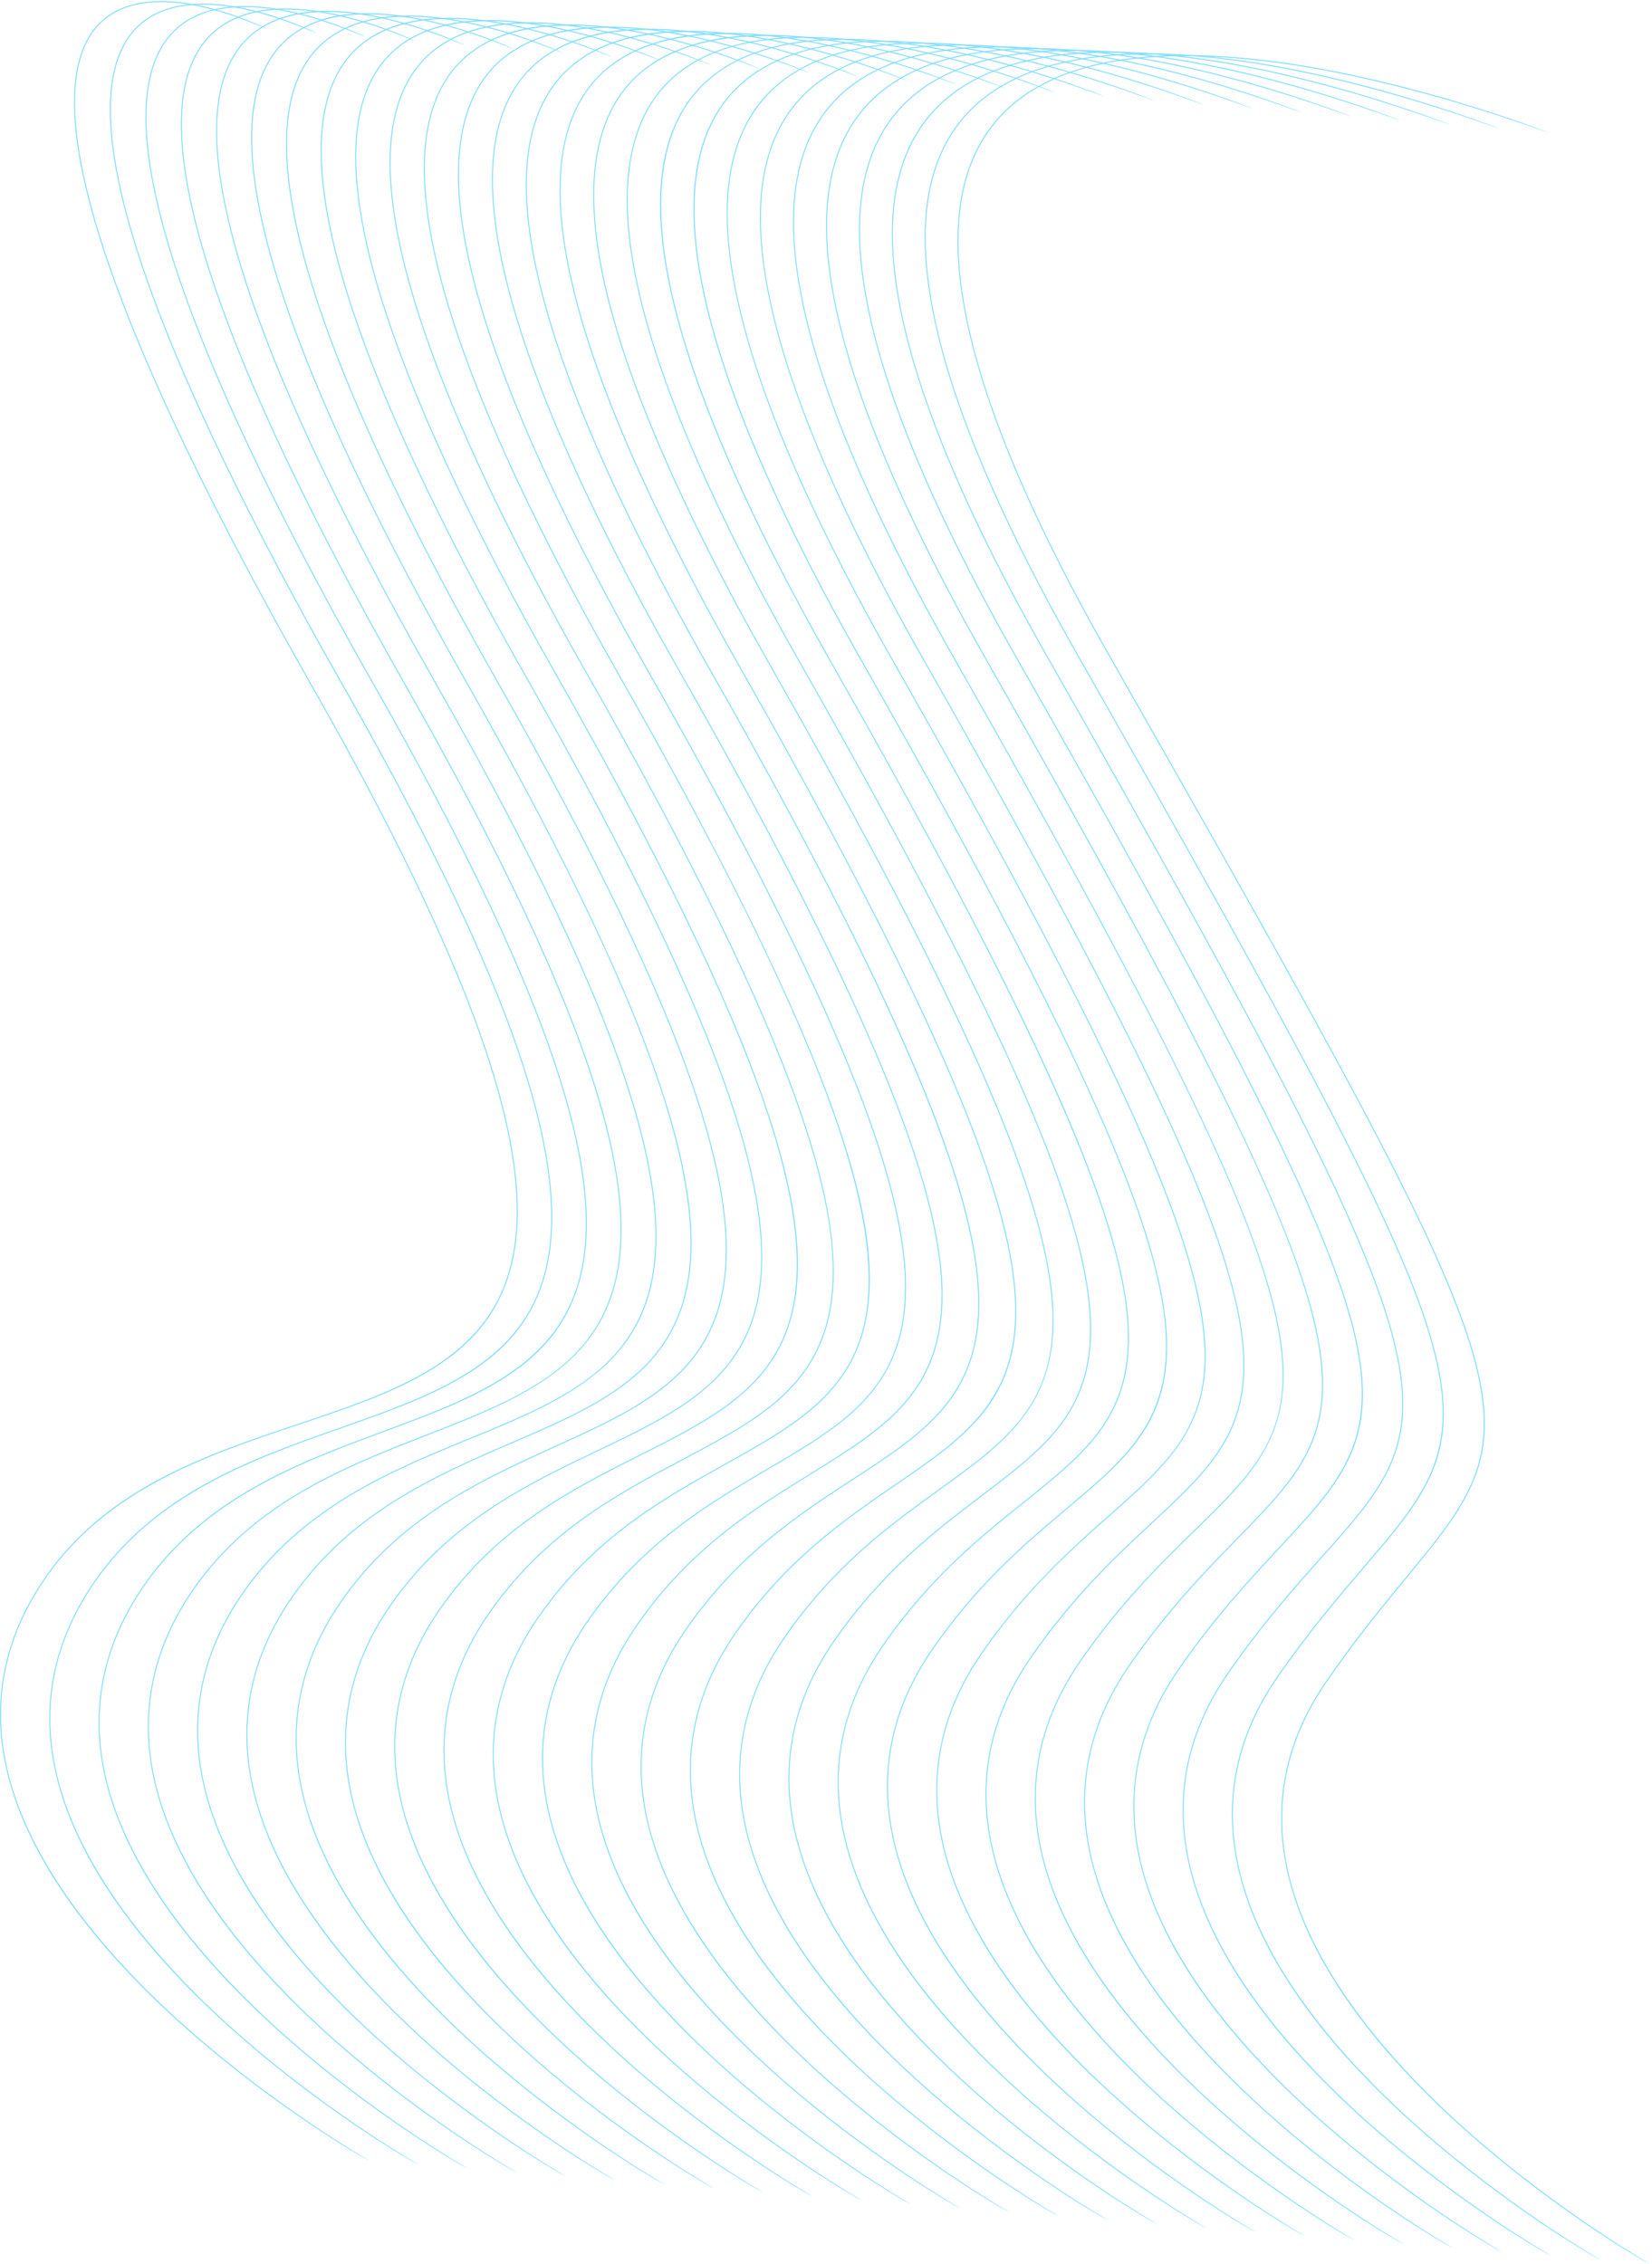 <svg width="443" height="607" viewBox="0 0 443 607" fill="none" xmlns="http://www.w3.org/2000/svg">
<path d="M256.752 64.576C256.748 51.007 260.247 40.158 267.253 32.071C275.327 22.75 288.136 17.13 305.313 15.371C319.039 13.97 335.577 15.008 354.468 18.467C386.627 24.351 414.831 35.362 415.113 35.472C414.728 35.622 386.547 24.622 354.415 18.736C335.552 15.284 319.039 14.242 305.337 15.647C288.236 17.396 275.491 22.985 267.464 32.252C260.499 40.292 257.02 51.087 257.02 64.59C257.02 91.11 270.439 128.064 297.208 175.076C413.413 379.16 412.732 379.984 377.133 423.214C370.84 430.862 363.705 439.529 355.837 450.911C344.857 466.773 341.385 483.994 345.507 502.091C352.231 531.615 378.207 558.566 398.816 575.974C421.151 594.837 442.164 606.875 442.368 606.999C442.021 607.116 420.987 595.067 398.635 576.184C385.504 565.091 374.493 553.843 365.908 542.757C355.169 528.887 348.216 515.225 345.24 502.159C344.112 497.213 343.547 492.336 343.547 487.534C343.547 474.674 347.577 462.347 355.607 450.748C363.479 439.363 370.623 430.691 376.919 423.042C412.401 379.952 413.079 379.134 296.967 175.208C270.183 128.168 256.752 91.163 256.752 64.576Z" fill="#7FDEFF"/>
<path d="M247.963 63.623C247.963 50.1 251.442 39.304 258.407 31.275C266.316 22.164 278.786 16.663 295.476 14.923C308.811 13.532 324.856 14.528 343.167 17.88C374.331 23.587 401.627 34.298 401.895 34.406C401.524 34.558 374.252 23.85 343.11 18.15C324.828 14.803 308.811 13.81 295.499 15.195C278.886 16.931 266.48 22.399 258.616 31.452C251.694 39.432 248.236 50.176 248.234 63.634C248.234 90.344 261.851 127.74 289.007 175.436C348.29 279.542 374.523 327.892 383.515 357.788C387.935 372.486 388.319 383.34 384.772 392.988C381.386 402.18 374.544 410.175 365.871 420.306C358.98 428.347 351.178 437.467 342.622 449.84C331.643 465.703 328.171 482.926 332.291 501.023C339.015 530.547 364.991 557.496 385.598 574.903C407.931 593.772 428.943 605.807 429.152 605.926C428.811 606.046 407.778 593.996 385.423 575.116C372.292 564.02 361.278 552.772 352.694 541.686C341.956 527.819 334.999 514.162 332.022 501.087C330.899 496.15 330.339 491.266 330.331 486.463C330.331 473.604 334.362 461.286 342.391 449.678C350.96 437.298 358.767 428.172 365.66 420.126C382.988 399.886 392.534 388.74 383.252 357.867C374.263 327.992 348.04 279.666 288.771 175.571C261.598 127.848 247.97 90.398 247.963 63.623Z" fill="#7FDEFF"/>
<path d="M239.16 62.642C239.16 49.166 242.615 38.426 249.541 30.459C257.279 21.564 269.417 16.181 285.615 14.462C298.557 13.089 314.115 14.04 331.851 17.29C362.031 22.818 388.42 33.236 388.687 33.34C388.317 33.489 361.949 23.085 331.797 17.557C314.083 14.319 298.557 13.366 285.64 14.741C269.517 16.45 257.441 21.798 249.751 30.645C242.871 38.557 239.435 49.243 239.431 62.649C239.431 89.549 253.255 127.393 280.816 175.801C336.269 273.188 364.211 325.026 373.037 356.261C381.761 387.12 372.101 397.945 354.563 417.59C347.089 425.971 338.608 435.465 329.411 448.771C318.429 464.634 314.953 481.86 319.08 499.953C325.804 529.478 351.781 556.426 372.383 573.834C394.717 592.7 415.732 604.741 415.944 604.86C415.596 604.977 394.56 592.93 372.208 574.046C359.079 562.952 348.068 551.706 339.483 540.617C328.745 526.751 321.791 513.091 318.811 500.021C317.683 495.077 317.123 490.198 317.123 485.396C317.123 472.54 321.153 460.216 329.18 448.614C338.395 435.294 346.875 425.79 354.36 417.408C371.831 397.832 381.452 387.048 372.775 356.336C363.952 325.136 336.015 273.3 280.576 175.937C252.995 127.497 239.16 89.597 239.16 62.642Z" fill="#7FDEFF"/>
<path d="M230.342 61.625C230.342 48.2 233.775 37.523 240.648 29.638C248.219 20.954 260.019 15.689 275.735 13.99C288.29 12.643 303.354 13.554 320.511 16.693C349.723 22.046 375.216 32.165 375.471 32.272C375.115 32.425 349.643 22.314 320.46 16.966C303.324 13.826 288.29 12.919 275.76 14.268C260.122 15.957 248.379 21.186 240.862 29.814C234.028 37.658 230.612 48.285 230.612 61.636C230.611 88.719 244.646 127.03 272.623 176.159C324.435 267.165 354.126 322.589 362.658 354.823C366.479 369.314 366.432 379.999 362.491 389.467C358.79 398.363 351.92 405.733 343.222 415.061C335.548 423.286 325.998 433.526 316.192 447.701C305.218 463.57 301.742 480.791 305.864 498.889C312.595 528.41 338.568 555.358 359.175 572.763C381.508 591.638 402.519 603.67 402.726 603.79C402.384 603.911 381.348 591.866 358.998 572.979C345.866 561.886 334.852 550.637 326.27 539.546C315.531 525.681 308.575 512.023 305.595 498.95C304.474 494.011 303.911 489.135 303.911 484.333C303.911 471.471 307.942 459.149 315.964 447.545C325.787 433.353 335.336 423.106 343.016 414.871C360.135 396.521 370.463 385.442 362.387 354.895C353.87 322.685 324.186 267.279 272.378 176.299C244.387 127.137 230.342 88.773 230.342 61.625Z" fill="#7FDEFF"/>
<path d="M221.504 60.58C221.504 47.217 224.912 36.612 231.736 28.789C239.128 20.32 250.601 15.185 265.827 13.517C277.991 12.184 292.573 13.052 309.163 16.093C337.405 21.276 362.012 31.102 362.259 31.201C361.907 31.358 337.327 21.538 309.112 16.364C292.548 13.328 277.995 12.464 265.853 13.797C250.697 15.456 239.291 20.561 231.943 28.974C225.159 36.741 221.777 47.302 221.777 60.59C221.771 87.86 236.023 126.637 264.427 176.524C293.612 227.781 312.648 262.688 326.149 289.697C340.268 317.954 348.601 338.218 352.347 353.472C359.861 384.006 349.316 394.808 331.851 412.694C323.607 421.134 313.349 431.644 302.979 446.633C292.003 462.497 288.525 479.72 292.655 497.822C299.379 527.34 325.352 554.286 345.96 571.7C368.295 590.569 389.305 602.601 389.516 602.721C389.168 602.84 368.136 590.8 345.783 571.909C332.655 560.817 321.639 549.574 313.057 538.48C302.315 524.612 295.363 510.954 292.384 497.884C291.257 492.94 290.695 488.065 290.695 483.262C290.695 470.401 294.725 458.078 302.755 446.477C313.136 431.464 323.403 420.949 331.652 412.502C349.053 394.682 359.552 383.928 352.077 353.54C344.884 324.284 321.887 277.998 264.184 176.662C235.763 126.753 221.505 87.913 221.504 60.58Z" fill="#7FDEFF"/>
<path d="M212.646 59.501C212.646 46.206 216.023 35.669 222.796 27.93C230.016 19.685 241.15 14.669 255.891 13.029C267.678 11.717 281.774 12.547 297.806 15.487C325.079 20.502 348.807 30.037 349.046 30.133C348.707 30.297 325.003 20.763 297.75 15.763C281.747 12.825 267.678 12.003 255.923 13.306C241.251 14.938 230.178 19.922 223.004 28.115C216.274 35.803 212.916 46.291 212.916 59.514C212.916 86.962 227.382 126.23 256.234 176.893C284.34 226.267 303.625 261.846 316.909 288.859C330.625 316.761 338.643 336.894 342.12 352.206C345.371 366.493 344.851 377.013 340.44 386.322C336.342 394.963 329.336 401.807 320.46 410.481C311.632 419.091 300.664 429.813 289.763 445.563C278.791 461.435 275.316 478.65 279.438 496.753C286.166 526.271 312.143 553.223 332.744 570.627C355.083 589.497 376.089 601.531 376.299 601.654C375.956 601.771 354.92 589.729 332.57 570.841C319.436 559.749 308.43 548.506 299.842 537.415C289.106 523.541 282.147 509.886 279.168 496.813C278.047 491.874 277.482 486.997 277.482 482.195C277.482 469.333 281.514 457.01 289.542 445.41C300.452 429.638 311.439 418.902 320.264 410.286C338.009 392.949 348.723 382.483 341.856 352.265C335.113 322.609 311.838 275.113 255.987 177.027C227.128 126.337 212.646 87.019 212.646 59.501Z" fill="#7FDEFF"/>
<path d="M203.764 58.39C203.764 45.17 207.118 34.711 213.828 27.055C220.869 19.028 231.673 14.144 245.938 12.532C257.334 11.251 270.954 12.035 286.422 14.887C312.742 19.723 335.609 28.972 335.83 29.062C335.501 29.226 312.666 19.99 286.366 15.151C270.93 12.312 257.334 11.523 245.968 12.811C231.777 14.412 221.029 19.267 214.038 27.239C193.346 50.826 204.788 101.3 248.034 177.258C302.194 272.376 325.728 321.092 331.961 351.022C338.261 381.216 326.641 392.031 309.041 408.402C299.642 417.147 287.942 428.038 276.554 444.496C265.582 460.367 262.101 477.586 266.23 495.684C272.954 525.207 298.932 552.155 319.533 569.566C341.87 588.431 362.88 600.467 363.089 600.584C362.737 600.71 341.712 588.66 319.353 569.77C306.229 558.683 295.214 547.435 286.629 536.342C275.886 522.475 268.937 508.815 265.96 495.744C264.829 490.803 264.27 485.928 264.27 481.126C264.27 468.264 268.298 455.939 276.324 444.34C287.726 427.855 299.444 416.952 308.854 408.203C326.385 391.895 337.958 381.12 331.697 351.07C325.466 321.182 301.938 272.49 247.796 177.394C218.477 125.9 203.77 86.088 203.764 58.39Z" fill="#7FDEFF"/>
<path d="M194.865 57.247C194.865 44.103 198.181 33.731 204.835 26.165C211.7 18.363 222.169 13.607 235.952 12.033C246.965 10.768 260.111 11.524 275.021 14.268C300.403 18.949 322.4 27.907 322.62 27.997C322.296 28.164 300.315 19.212 274.968 14.541C260.083 11.799 246.965 11.048 235.983 12.301C222.265 13.873 211.857 18.595 205.047 26.352C198.437 33.865 195.128 44.189 195.128 57.261C195.128 85.071 210.064 125.331 239.837 177.616C292.421 269.967 316.185 319.885 321.876 349.904C324.541 363.989 323.524 374.355 318.576 383.512C314.033 391.913 306.424 398.649 297.617 406.448C287.099 415.756 275.181 426.309 263.337 443.425C252.365 459.296 248.891 476.519 253.013 494.615C259.74 524.136 285.715 551.084 306.317 568.488C328.653 587.367 349.669 599.396 349.875 599.516C349.527 599.64 328.495 587.591 306.143 568.704C293.011 557.616 282.004 546.367 273.413 535.279C262.679 521.408 255.724 507.747 252.743 494.675C251.615 489.735 251.056 484.86 251.056 480.059C251.056 467.196 255.087 454.875 263.116 443.273C274.973 426.125 287.429 415.101 297.431 406.241C315.396 390.337 327.26 379.837 321.599 349.957C315.923 319.964 292.164 270.077 239.601 177.756C209.811 125.444 194.865 85.123 194.865 57.247Z" fill="#7FDEFF"/>
<path d="M185.941 56.067C185.941 43.011 189.224 32.733 195.813 25.262C202.499 17.682 212.631 13.054 225.943 11.512C236.573 10.282 249.251 11 263.605 13.651C288.051 18.168 309.193 26.839 309.409 26.931C309.092 27.1 287.968 18.431 263.552 13.925C249.22 11.278 236.573 10.558 225.972 11.787C212.732 13.323 202.655 17.919 196.023 25.443C186.557 36.18 183.953 53.041 188.276 75.567C193.324 101.854 207.913 136.314 231.643 177.983C283.433 268.94 306.671 318.45 311.847 348.867C314.191 362.664 312.879 373.26 307.716 382.211C302.928 390.506 295.172 397.039 286.183 404.603C275.033 413.988 262.393 424.624 250.129 442.356C239.152 458.227 235.679 475.451 239.799 493.548C246.523 523.067 272.503 550.015 293.108 567.424C315.436 586.295 336.455 598.332 336.66 598.444C336.312 598.571 315.283 586.522 292.932 567.639C279.8 556.543 268.785 545.296 260.201 534.208C249.461 520.342 242.507 506.676 239.529 493.607C238.408 488.664 237.841 483.79 237.841 478.986C237.841 466.124 241.873 453.808 249.899 442.2C262.187 424.438 274.837 413.786 286.001 404.392C303.781 389.426 316.625 378.612 311.572 348.91C306.407 318.532 283.183 269.051 231.403 178.119C201.129 124.955 185.945 84.118 185.941 56.067Z" fill="#7FDEFF"/>
<path d="M176.992 54.849C176.992 41.897 180.243 31.713 186.76 24.343C193.262 16.989 203.066 12.497 215.898 10.988C226.156 9.783 238.356 10.469 252.175 13.029C275.683 17.385 295.992 25.777 296.192 25.863C295.886 26.031 275.607 17.655 252.118 13.304C238.331 10.747 226.156 10.063 215.93 11.267C203.162 12.763 193.42 17.221 186.967 24.521C180.532 31.8 177.306 41.979 177.306 54.895C177.306 60.925 178.006 67.545 179.412 74.76C184.588 101.271 199.404 136.121 223.446 178.349C249.307 223.761 267.951 259.037 280.45 286.189C292.578 312.543 299.588 332.721 301.867 347.892C306.336 377.58 293.082 388.181 274.736 402.859C262.947 412.293 249.576 422.981 236.912 441.295C225.934 457.161 222.462 474.384 226.587 492.481C233.311 522.005 259.286 548.953 279.894 566.357C302.228 585.227 323.242 597.265 323.45 597.383C323.103 597.5 302.071 585.455 279.719 566.569C266.586 555.479 255.578 544.232 246.984 533.14C236.247 519.273 229.298 505.615 226.32 492.541C225.19 487.597 224.631 482.721 224.631 477.923C224.631 465.056 228.662 452.743 236.687 441.137C249.374 422.799 262.758 412.091 274.568 402.641C292.836 388.021 306.038 377.465 301.595 347.931C297.038 317.649 273.598 266.975 223.208 178.481C192.435 124.437 176.992 83.071 176.992 54.849Z" fill="#7FDEFF"/>
<path d="M168.062 53.638C168.062 40.749 171.272 30.624 177.674 23.404C183.993 16.281 193.46 11.922 205.825 10.45C215.705 9.276 227.445 9.93 240.722 12.404C263.313 16.605 282.786 24.709 282.98 24.794C282.677 24.97 263.228 16.868 240.662 12.673C227.416 10.21 215.705 9.553 205.854 10.728C193.562 12.186 184.15 16.516 177.882 23.588C168.482 34.189 166.008 51.122 170.532 73.919C175.84 100.662 190.885 135.917 215.25 178.712C265.013 266.109 287.948 316.432 291.941 346.98C295.8 376.5 282.157 386.86 263.288 401.206C250.838 410.664 236.728 421.382 223.7 440.224C212.726 456.093 209.252 473.312 213.369 491.412C220.094 520.933 246.076 547.884 266.674 565.289C289.016 584.157 310.022 596.196 310.233 596.314C309.888 596.434 288.856 584.388 266.502 565.505C253.372 554.41 242.358 543.164 233.774 532.076C223.034 518.205 216.08 504.546 213.101 491.469C211.98 486.534 211.418 481.65 211.418 476.854C211.412 463.994 215.442 451.672 223.47 440.066C236.525 421.189 250.652 410.453 263.12 400.986C281.922 386.698 295.508 376.374 291.669 347.022C287.682 316.505 264.753 266.209 215.012 178.846C190.629 136.032 175.577 100.741 170.264 73.97C168.799 66.577 168.062 59.791 168.062 53.638Z" fill="#7FDEFF"/>
<path d="M159.065 52.337C159.065 39.572 162.236 29.561 168.557 22.451C174.683 15.556 183.821 11.34 195.725 9.909C205.228 8.764 216.505 9.391 229.248 11.773C250.929 15.819 269.58 23.647 269.769 23.724C269.475 23.899 250.849 16.083 229.192 12.039C209.231 8.316 182.544 7.131 168.76 22.632C159.403 33.163 157.001 50.129 161.631 73.052C167.08 100.027 182.363 135.699 207.053 179.075C232.269 223.353 250.397 258.067 262.468 285.201C273.977 311.081 280.392 331.013 282.064 346.133C283.559 359.643 281.42 369.997 275.337 378.709C269.759 386.689 261.456 392.688 251.832 399.633C238.72 409.096 223.865 419.817 210.489 439.157C199.508 455.023 196.036 472.245 200.161 490.343C206.885 519.867 232.859 546.816 253.468 564.225C275.803 583.095 296.816 595.127 297.023 595.247C296.675 595.364 275.639 583.316 253.288 564.436C240.156 553.34 229.145 542.093 220.56 531.005C209.821 517.135 202.867 503.477 199.892 490.403C198.764 485.468 198.203 480.587 198.203 475.792C198.203 462.924 202.236 450.605 210.261 438.997C223.664 419.625 238.541 408.883 251.671 399.411C271.025 385.433 285.016 375.339 281.789 346.161C280.121 331.072 273.715 311.167 262.216 285.317C250.145 258.192 232.027 223.487 206.819 179.209C182.103 135.809 166.809 100.112 161.357 73.107C159.829 65.529 159.065 58.601 159.065 52.337Z" fill="#7FDEFF"/>
<path d="M150.045 51C150.045 38.36 153.172 28.473 159.402 21.484C165.345 14.819 174.156 10.739 185.585 9.349C194.721 8.241 205.545 8.847 217.753 11.135C238.533 15.034 256.373 22.585 256.554 22.657C256.27 22.836 238.454 15.296 217.702 11.405C198.57 7.817 172.964 6.687 159.608 21.668C150.294 32.116 147.97 49.097 152.706 72.157C158.296 99.37 173.824 135.464 198.862 179.439C223.793 223.228 241.677 257.691 253.528 284.781C264.752 310.444 270.87 330.257 272.232 345.34C273.438 358.756 271.017 369.024 264.606 377.655C258.756 385.537 250.236 391.375 240.374 398.139C226.59 407.583 210.969 418.285 197.269 438.089C186.297 453.953 182.825 471.175 186.946 489.272C193.672 518.796 219.649 545.745 240.25 563.159C262.585 582.021 283.596 594.056 283.812 594.177C283.464 594.297 262.428 582.248 240.076 563.365C226.945 552.272 215.93 541.024 207.349 529.937C196.606 516.071 189.654 502.409 186.674 489.339C185.553 484.397 184.988 479.517 184.988 474.721C184.986 461.855 189.018 449.533 197.048 437.927C210.773 418.089 226.414 407.364 240.218 397.908C259.408 384.751 274.573 374.364 271.952 345.368C270.596 330.315 264.485 310.529 253.272 284.893C241.428 257.808 223.552 223.36 198.62 179.576C173.565 135.573 158.025 99.455 152.436 72.213C150.838 64.452 150.045 57.376 150.045 51Z" fill="#7FDEFF"/>
<path d="M140.994 49.618C140.994 37.117 144.069 27.362 150.215 20.501C155.967 14.07 164.445 10.13 175.419 8.782C184.186 7.717 194.557 8.288 206.243 10.492C226.133 14.242 243.174 21.514 243.345 21.592C243.065 21.773 226.047 14.505 206.19 10.766C187.879 7.308 163.346 6.232 150.421 20.682C144.325 27.494 141.267 37.185 141.267 49.61C141.267 56.082 142.097 63.297 143.758 71.23C149.493 98.685 165.278 135.213 190.661 179.802C215.35 223.152 232.995 257.368 244.615 284.406C255.554 309.864 261.386 329.556 262.434 344.604C264.447 373.576 248.766 383.782 228.911 396.704C214.45 406.116 198.061 416.785 184.062 437.018C173.081 452.89 169.607 470.109 173.731 488.204C180.455 517.73 206.433 544.677 227.038 562.088C249.375 580.956 270.386 592.99 270.595 593.108C270.247 593.226 249.219 581.186 226.859 562.297C213.731 551.204 202.721 539.956 194.134 528.866C183.397 515 176.442 501.342 173.465 488.268C172.337 483.329 171.774 478.446 171.774 473.653C171.774 460.792 175.805 448.469 183.831 436.861C197.858 416.584 214.277 405.897 228.762 396.472C248.542 383.601 264.165 373.433 262.157 344.617C260.034 314.126 237.913 263.336 190.423 179.938C165.021 135.326 149.23 98.769 143.489 71.29C141.823 63.34 140.994 56.101 140.994 49.618Z" fill="#7FDEFF"/>
<path d="M131.915 48.192C131.915 35.84 134.939 26.236 140.983 19.501C146.54 13.306 154.691 9.51 165.211 8.212C173.614 7.177 183.539 7.728 194.708 9.842C213.716 13.449 229.964 20.45 230.128 20.521C229.858 20.706 213.631 13.716 194.646 10.114C177.156 6.796 153.683 5.764 141.188 19.685C135.192 26.366 132.184 35.912 132.184 48.192C132.184 54.777 133.052 62.141 134.783 70.284C140.676 97.973 156.722 134.945 182.468 180.169C229.53 262.821 251.179 313.318 252.672 343.906C254.067 372.7 237.912 382.69 217.448 395.333C202.298 404.698 185.124 415.31 170.844 435.953C159.872 451.82 156.394 469.04 160.52 487.142C167.246 516.66 193.219 543.608 213.827 561.02C236.159 579.889 257.17 591.921 257.383 592.038C257.036 592.161 236.002 580.112 213.65 561.229C200.519 550.137 189.504 538.888 180.92 527.798C170.184 513.932 163.226 500.273 160.248 487.2C159.126 482.258 158.562 477.378 158.562 472.582C158.562 459.721 162.592 447.398 170.622 435.794C184.93 415.106 202.13 404.48 217.303 395.1C237.684 382.501 253.783 372.556 252.395 343.917C250.908 313.378 229.267 262.916 182.228 180.302C156.466 135.06 140.414 98.061 134.511 70.338C132.776 62.188 131.915 54.798 131.915 48.192Z" fill="#7FDEFF"/>
<path d="M122.797 46.724C122.797 34.536 125.774 25.084 131.713 18.487C137.081 12.528 144.906 8.876 154.972 7.627C163.009 6.627 172.493 7.158 183.148 9.195C201.292 12.651 216.76 19.386 216.913 19.459C216.652 19.642 201.198 12.92 183.094 9.463C166.405 6.275 143.976 5.287 131.918 18.672C126.028 25.211 123.076 34.607 123.076 46.724C123.076 53.423 123.976 60.955 125.782 69.298C131.844 97.238 148.156 134.659 174.276 180.531C220.922 262.455 242.1 312.648 242.94 343.254C243.305 356.395 240.01 366.41 232.582 374.783C225.853 382.364 216.208 388.022 205.984 394.022C190.136 403.322 172.176 413.864 157.636 434.884C146.658 450.755 143.185 467.978 147.308 486.067C154.032 515.591 180.009 542.54 200.609 559.947C222.945 578.819 243.961 590.851 244.166 590.972C243.821 591.094 222.789 579.05 200.44 560.16C187.302 549.064 176.296 537.816 167.71 526.736C156.97 512.862 150.016 499.206 147.036 486.134C145.91 481.194 145.348 476.31 145.348 471.514C145.348 458.652 149.378 446.33 157.408 434.731C171.98 413.663 189.974 403.098 205.848 393.78C226.849 381.451 243.444 371.711 242.662 343.264C241.829 312.7 220.658 262.556 174.03 180.67C147.904 134.77 131.577 97.323 125.518 69.358C123.704 61 122.797 53.444 122.797 46.724Z" fill="#7FDEFF"/>
<path d="M113.654 45.212C113.654 33.195 116.576 23.907 122.402 17.456C127.576 11.74 135.07 8.228 144.688 7.032C152.372 6.07 161.412 6.58 171.568 8.531C188.849 11.858 203.557 18.32 203.706 18.391C203.446 18.572 188.758 12.12 171.508 8.807C155.612 5.742 134.224 4.795 122.608 17.644C113.522 27.692 111.56 44.731 116.761 68.29C122.985 96.47 139.576 134.354 166.081 180.894C194.481 230.78 213.273 269.028 223.518 297.826C232.886 324.17 235.408 343.024 231.46 357.174C226.501 374.93 211.682 383.194 194.518 392.759C177.968 401.984 159.205 412.44 144.42 433.816C133.442 449.684 129.969 466.902 134.089 485.004C140.821 514.52 166.794 541.475 187.398 558.879C209.729 577.75 230.748 589.783 230.96 589.904C230.612 590.03 209.573 577.98 187.225 559.09C174.094 548.003 163.082 536.748 154.494 525.663C143.758 511.795 136.797 498.135 133.821 485.064C132.698 480.123 132.138 475.246 132.138 470.446C132.138 457.582 136.168 445.259 144.196 433.66C159.016 412.227 177.801 401.758 194.385 392.514C211.492 382.976 226.262 374.744 231.197 357.096C239.244 328.282 219.701 275.622 165.84 181.03C139.325 134.467 122.722 96.558 116.49 68.344C114.598 59.77 113.654 52.051 113.654 45.212Z" fill="#7FDEFF"/>
<path d="M104.469 43.658C104.469 31.828 107.33 22.707 113.046 16.414C118.022 10.932 125.193 7.567 134.366 6.424C141.691 5.503 150.305 5.994 159.959 7.872C176.393 11.059 190.351 17.256 190.487 17.32C190.238 17.51 176.302 11.32 159.902 8.142C144.786 5.2 124.422 4.286 113.249 16.596C104.245 26.524 102.379 43.564 107.707 67.242C114.117 95.67 130.991 134.027 157.881 181.259C185.826 230.338 204.275 268.111 214.287 296.752C219.014 310.292 221.871 321.732 223.019 331.727C224.087 341.058 223.635 348.927 221.641 355.779C216.371 373.902 200.931 382.074 183.058 391.536C165.79 400.683 146.223 411.042 131.205 432.746C120.233 448.616 116.759 465.839 120.877 483.935C127.606 513.458 153.583 540.41 174.183 557.816C196.523 576.68 217.531 588.714 217.741 588.84C217.393 588.959 196.363 576.91 174.011 558.022C160.878 546.934 149.863 535.687 141.285 524.599C130.538 510.731 123.59 497.067 120.61 483.994C119.481 479.055 118.922 474.18 118.922 469.378C118.922 456.518 122.953 444.194 130.979 432.591C146.031 410.826 165.634 400.448 182.93 391.291C200.746 381.86 216.139 373.712 221.379 355.707C225.475 341.63 223.135 322.926 214.025 296.84C204.022 268.222 185.578 230.456 157.646 181.395C130.735 134.143 113.846 95.758 107.439 67.302C105.462 58.503 104.469 50.612 104.469 43.658Z" fill="#7FDEFF"/>
<path d="M95.246 42.054C95.246 30.427 98.05 21.495 103.635 15.359C108.415 10.114 115.265 6.899 123.998 5.809C130.971 4.934 139.159 5.403 148.325 7.197C163.927 10.257 177.145 16.19 177.275 16.251C177.034 16.443 163.838 10.519 148.27 7.47C133.921 4.654 114.57 3.774 103.838 15.543C98.302 21.623 95.523 30.499 95.523 42.054C95.523 49.098 96.558 57.146 98.625 66.163C105.211 94.841 122.39 133.686 149.686 181.621C177.191 229.925 195.313 267.247 205.082 295.714C209.693 309.133 212.442 320.501 213.495 330.454C214.474 339.746 213.947 347.586 211.877 354.425C206.287 372.913 190.207 380.999 171.59 390.363C153.607 399.41 133.226 409.659 117.993 431.683C107.017 447.546 103.542 464.769 107.669 482.866C114.393 512.387 140.366 539.335 160.969 556.739C183.298 575.615 204.321 587.647 204.527 587.769C204.178 587.891 183.15 575.842 160.794 556.957C147.662 545.863 136.655 534.617 128.065 523.529C117.327 509.662 110.375 495.997 107.394 482.926C106.27 477.985 105.709 473.109 105.709 468.306C105.709 455.449 109.737 443.127 117.765 431.521C133.041 409.446 153.451 399.174 171.463 390.111C190.03 380.782 206.057 372.718 211.614 354.342C215.803 340.475 213.585 321.326 204.821 295.803C195.055 267.354 176.941 230.05 149.446 181.759C122.141 133.801 104.951 94.927 98.359 66.227C96.285 57.191 95.246 49.126 95.246 42.054Z" fill="#7FDEFF"/>
<path d="M85.984 40.407C85.984 28.994 88.72 20.252 94.182 14.289C98.766 9.284 105.298 6.216 113.594 5.174C120.215 4.345 127.978 4.8 136.67 6.52C151.444 9.453 163.942 15.121 164.064 15.182C163.827 15.38 151.355 9.714 136.606 6.793C123.022 4.097 104.664 3.245 94.387 14.477C88.974 20.389 86.266 29.07 86.266 40.401C86.259 47.565 87.347 55.79 89.514 65.057C96.295 93.981 113.78 133.321 141.488 181.985C168.574 229.548 186.378 266.418 195.92 294.705C204.483 320.089 206.528 339.192 202.167 353.094C196.258 371.964 179.514 379.964 160.127 389.225C141.419 398.161 120.215 408.297 104.779 430.614C93.804 446.477 90.331 463.702 94.451 481.796C101.182 511.317 127.148 538.265 147.758 555.678C170.088 574.542 191.106 586.583 191.312 586.703C190.968 586.821 169.935 574.773 147.584 555.889C134.45 544.794 123.435 533.55 114.854 522.46C104.111 508.594 97.158 494.93 94.182 481.864C93.054 476.92 92.494 472.041 92.494 467.238C92.494 454.382 96.519 442.054 104.551 430.457C120.027 408.077 141.272 397.926 160.01 388.976C179.339 379.744 196.03 371.762 201.904 353.017C206.251 339.164 204.206 320.117 195.659 294.786C186.118 266.525 168.324 229.666 141.254 182.12C113.527 133.437 96.031 94.064 89.246 65.114C87.074 55.84 85.984 47.594 85.984 40.407Z" fill="#7FDEFF"/>
<path d="M76.685 38.708C76.685 27.529 79.354 18.994 84.674 13.201C89.061 8.437 95.273 5.529 103.138 4.544C109.421 3.756 116.769 4.189 124.978 5.838C138.949 8.645 150.735 14.058 150.849 14.114C150.614 14.31 138.855 8.906 124.921 6.11C112.078 3.53 94.707 2.701 84.877 13.392C79.606 19.128 76.961 27.604 76.961 38.7C76.961 45.982 78.099 54.393 80.377 63.906C87.351 93.088 105.157 132.936 133.295 182.35C159.97 229.196 177.463 265.629 186.785 293.724C195.139 318.914 197.015 337.916 192.511 351.801C186.274 371.049 168.847 378.961 148.667 388.124C129.226 396.949 107.197 406.946 91.569 429.544C80.591 445.41 77.115 462.632 81.238 480.732C87.962 510.253 113.942 537.201 134.549 554.607C156.875 573.477 177.894 585.513 178.102 585.63C177.754 585.754 156.725 573.706 134.366 554.822C121.237 543.73 110.226 532.481 101.641 521.389C90.903 507.523 83.949 493.866 80.971 480.79C79.843 475.853 79.282 470.97 79.282 466.174C79.282 453.314 83.313 440.988 91.338 429.386C107.01 406.733 129.079 396.712 148.551 387.873C168.673 378.738 186.046 370.848 192.245 351.718C196.738 337.886 194.862 318.942 186.523 293.809C177.21 265.726 159.718 229.313 133.054 182.485C104.902 133.05 87.09 93.17 80.102 63.97C77.823 54.442 76.685 46.01 76.685 38.708Z" fill="#7FDEFF"/>
<path d="M66.064 465.103C66.064 452.243 70.105 439.923 78.122 428.318C93.981 405.398 116.887 395.518 137.098 386.802C158.034 377.765 176.11 369.97 182.642 350.451C192.276 321.649 174.462 269.962 124.86 182.851C96.269 132.639 78.122 92.243 70.924 62.79C65.011 38.565 66.421 21.519 75.111 12.11C79.298 7.585 85.192 4.817 92.639 3.889C98.583 3.149 105.52 3.571 113.266 5.153C126.44 7.831 137.531 12.996 137.638 13.044C137.407 13.245 126.347 8.094 113.203 5.419C101.095 2.954 84.695 2.153 75.315 12.295C70.19 17.846 67.612 26.102 67.612 36.95C67.612 44.351 68.803 52.947 71.195 62.721C78.388 92.153 96.52 132.529 125.104 182.713C151.375 228.869 168.579 264.867 177.676 292.777C185.836 317.775 187.543 336.675 182.904 350.535C176.331 370.173 158.198 377.993 137.204 387.054C117.027 395.755 94.162 405.622 78.353 428.475C67.376 444.341 63.904 461.563 68.022 479.663C74.752 509.185 100.728 536.134 121.335 553.541C143.668 572.413 164.679 584.445 164.886 584.565C164.542 584.683 143.51 572.634 121.159 553.757C108.026 542.661 97.011 531.41 88.427 520.323C77.69 506.455 70.733 492.798 67.758 479.727C66.632 474.783 66.064 469.906 66.064 465.103Z" fill="#7FDEFF"/>
<path d="M52.852 464.035C52.852 451.175 56.883 438.854 64.912 427.247C80.935 404.08 104.682 394.346 125.639 385.755C147.411 376.828 166.213 369.12 173.077 349.208C177.829 335.43 176.285 316.695 168.338 291.939C159.451 264.247 142.555 228.679 116.665 183.216C87.623 132.21 69.131 91.279 61.711 61.566C59.202 51.508 57.946 42.69 57.946 35.158C57.946 24.496 60.463 16.414 65.491 11C69.477 6.715 75.055 4.098 82.078 3.232C87.692 2.536 94.231 2.952 101.519 4.456C113.915 7.015 124.323 11.924 124.427 11.982C124.206 12.18 113.818 7.278 101.459 4.727C90.067 2.375 74.617 1.586 65.692 11.192C57.184 20.35 55.932 37.282 61.984 61.503C69.395 91.19 87.874 132.095 116.902 183.082C142.801 228.562 159.711 264.143 168.603 291.856C176.562 316.667 178.113 335.459 173.341 349.304C170.185 358.46 164.353 365.63 154.993 371.876C146.645 377.447 136.49 381.604 125.743 386.008C104.825 394.588 81.121 404.307 65.143 427.407C54.162 443.274 50.684 460.492 54.812 478.592C61.536 508.114 87.51 535.066 108.117 552.471C130.45 571.342 151.463 583.374 151.674 583.498C151.326 583.615 130.297 571.568 107.941 552.683C94.81 541.592 83.8 530.344 75.215 519.255C64.475 505.391 57.52 491.73 54.542 478.659C53.415 473.716 52.852 468.838 52.852 464.035Z" fill="#7FDEFF"/>
<path d="M39.645 462.973C39.636 450.109 43.672 437.785 51.696 426.179C67.889 402.779 92.483 393.195 114.183 384.739C136.816 375.919 156.362 368.309 163.563 348.001C168.44 334.25 167.044 315.613 159.287 291.047C150.612 263.547 133.988 228.399 108.466 183.577C78.957 131.75 60.119 90.274 52.46 60.307C46.228 35.89 47.356 18.93 55.807 9.879C59.587 5.834 64.864 3.369 71.478 2.562C76.757 1.914 82.899 2.319 89.739 3.757C101.374 6.202 111.116 10.862 111.212 10.914C110.996 11.111 101.283 6.458 89.679 4.023C78.992 1.777 64.478 1.003 56.008 10.073C47.626 19.045 46.523 35.922 52.73 60.243C60.375 90.187 79.212 131.633 108.711 183.442C134.24 228.274 150.872 263.447 159.554 290.962C167.323 315.591 168.722 334.278 163.823 348.089C160.511 357.427 154.424 364.699 144.666 370.961C135.976 376.546 125.436 380.65 114.283 384.998C92.619 393.441 68.07 403.01 51.927 426.339C40.948 442.201 37.476 459.429 41.596 477.523C48.327 507.05 74.3 533.998 94.909 551.402C117.24 570.273 138.247 582.31 138.464 582.427C138.118 582.545 117.079 570.503 94.731 551.617C81.599 540.521 70.585 529.275 61.999 518.185C51.264 504.318 44.309 490.658 41.325 477.587C40.204 472.649 39.645 467.773 39.645 462.973Z" fill="#7FDEFF"/>
<path d="M26.428 461.902C26.428 449.038 30.458 436.718 38.485 425.117C45.792 414.551 55.497 405.925 68.168 398.746C79.328 392.417 91.221 388.009 102.726 383.749C125.261 375.401 146.552 367.521 154.09 346.818C159.085 333.087 157.837 314.563 150.265 290.175C141.788 262.882 125.437 228.131 100.272 183.941C70.281 131.265 51.07 89.234 43.17 59.008C36.773 34.506 37.745 17.599 46.062 8.75C54.162 0.126 67.864 0.887 77.93 3.043C88.816 5.383 97.91 9.799 97.998 9.842C97.792 10.045 88.721 5.637 77.862 3.31C67.874 1.178 54.276 0.41 46.257 8.938C38.018 17.714 37.069 34.537 43.44 58.94C51.33 89.142 70.537 131.15 100.514 183.806C125.686 228.011 142.045 262.779 150.526 290.091C158.121 314.542 159.37 333.13 154.349 346.911C150.885 356.425 144.536 363.786 134.374 370.082C125.326 375.675 114.394 379.73 102.829 384.006C80.409 392.305 55.005 401.718 38.714 425.267C27.733 441.139 24.258 458.359 28.388 476.461C35.112 505.979 61.085 532.926 81.688 550.331C104.025 569.201 125.038 581.241 125.249 581.358C124.901 581.479 103.869 569.433 81.516 550.549C68.378 539.454 57.372 528.209 48.79 517.118C38.049 503.251 31.096 489.59 28.117 476.519C26.989 471.578 26.428 466.702 26.428 461.902Z" fill="#7FDEFF"/>
<path d="M13.213 460.834C13.212 447.97 17.244 435.65 25.27 424.044C32.641 413.384 42.558 404.738 55.577 397.598C67.053 391.306 79.365 386.975 91.273 382.784C114.67 374.55 136.777 366.768 144.658 345.658C149.77 331.966 148.662 313.54 141.262 289.335C132.978 262.242 116.89 227.886 92.073 184.309C61.588 130.755 41.993 88.153 33.842 57.672C30.916 46.715 29.449 37.3 29.449 29.465C29.449 19.71 31.716 12.399 36.244 7.612C43.89 -0.474 56.693 0.276 66.085 2.33C76.241 4.554 84.702 8.731 84.788 8.774C84.578 8.982 76.145 4.816 66.018 2.596C56.701 0.559 44.006 -0.192 36.444 7.806C28.349 16.364 27.564 33.117 34.109 57.598C42.253 88.054 61.841 130.638 92.321 184.167C117.138 227.768 133.24 262.146 141.524 289.254C148.944 313.523 150.053 332.004 144.913 345.755C141.296 355.45 134.681 362.912 124.102 369.216C114.694 374.831 103.364 378.822 91.365 383.04C68.197 391.199 41.933 400.438 25.494 424.199C14.522 440.071 11.049 457.29 15.173 475.388C21.897 504.911 47.873 531.858 68.48 549.268C90.813 568.139 111.821 580.171 112.034 580.289C111.686 580.411 90.653 568.364 68.301 549.48C55.17 538.384 44.16 527.14 35.574 516.054C24.836 502.18 17.881 488.519 14.9 475.451C13.778 470.51 13.213 465.636 13.213 460.834Z" fill="#7FDEFF"/>
<path d="M0 459.765C0 446.899 4.028 434.579 12.057 422.98C19.495 412.227 29.609 403.553 42.983 396.467C54.779 390.215 67.505 385.956 79.82 381.84C104.101 373.72 127.041 366.043 135.265 344.525C140.491 330.868 139.516 312.548 132.284 288.516C124.195 261.635 108.359 227.664 83.883 184.668C52.875 130.216 32.889 87.023 24.469 56.293C17.713 31.636 18.351 14.876 26.353 6.467C33.551 -1.089 45.473 -0.345 54.205 1.609C63.648 3.724 71.5 7.669 71.577 7.705C71.375 7.915 63.552 3.987 54.14 1.876C45.48 -0.065 33.665 -0.801 26.556 6.657C18.624 14.987 18.015 31.664 24.739 56.217C33.145 86.928 53.125 130.101 84.121 184.532C108.611 227.544 124.451 261.532 132.551 288.437C139.8 312.527 140.775 330.907 135.525 344.625C131.751 354.505 124.863 362.057 113.859 368.387C104.083 374.017 92.34 377.943 79.907 382.096C55.979 390.101 28.856 399.173 12.285 423.136C1.307 439.004 -2.165 456.225 1.96 474.325C8.684 503.84 34.659 530.792 55.26 548.199C77.597 567.071 98.612 579.103 98.823 579.224C98.469 579.349 77.441 567.299 55.085 548.413C41.953 537.323 30.947 526.073 22.36 514.981C11.62 501.112 4.667 487.455 1.689 474.384C0.563 469.441 0 464.564 0 459.765Z" fill="#7FDEFF"/>
</svg>
